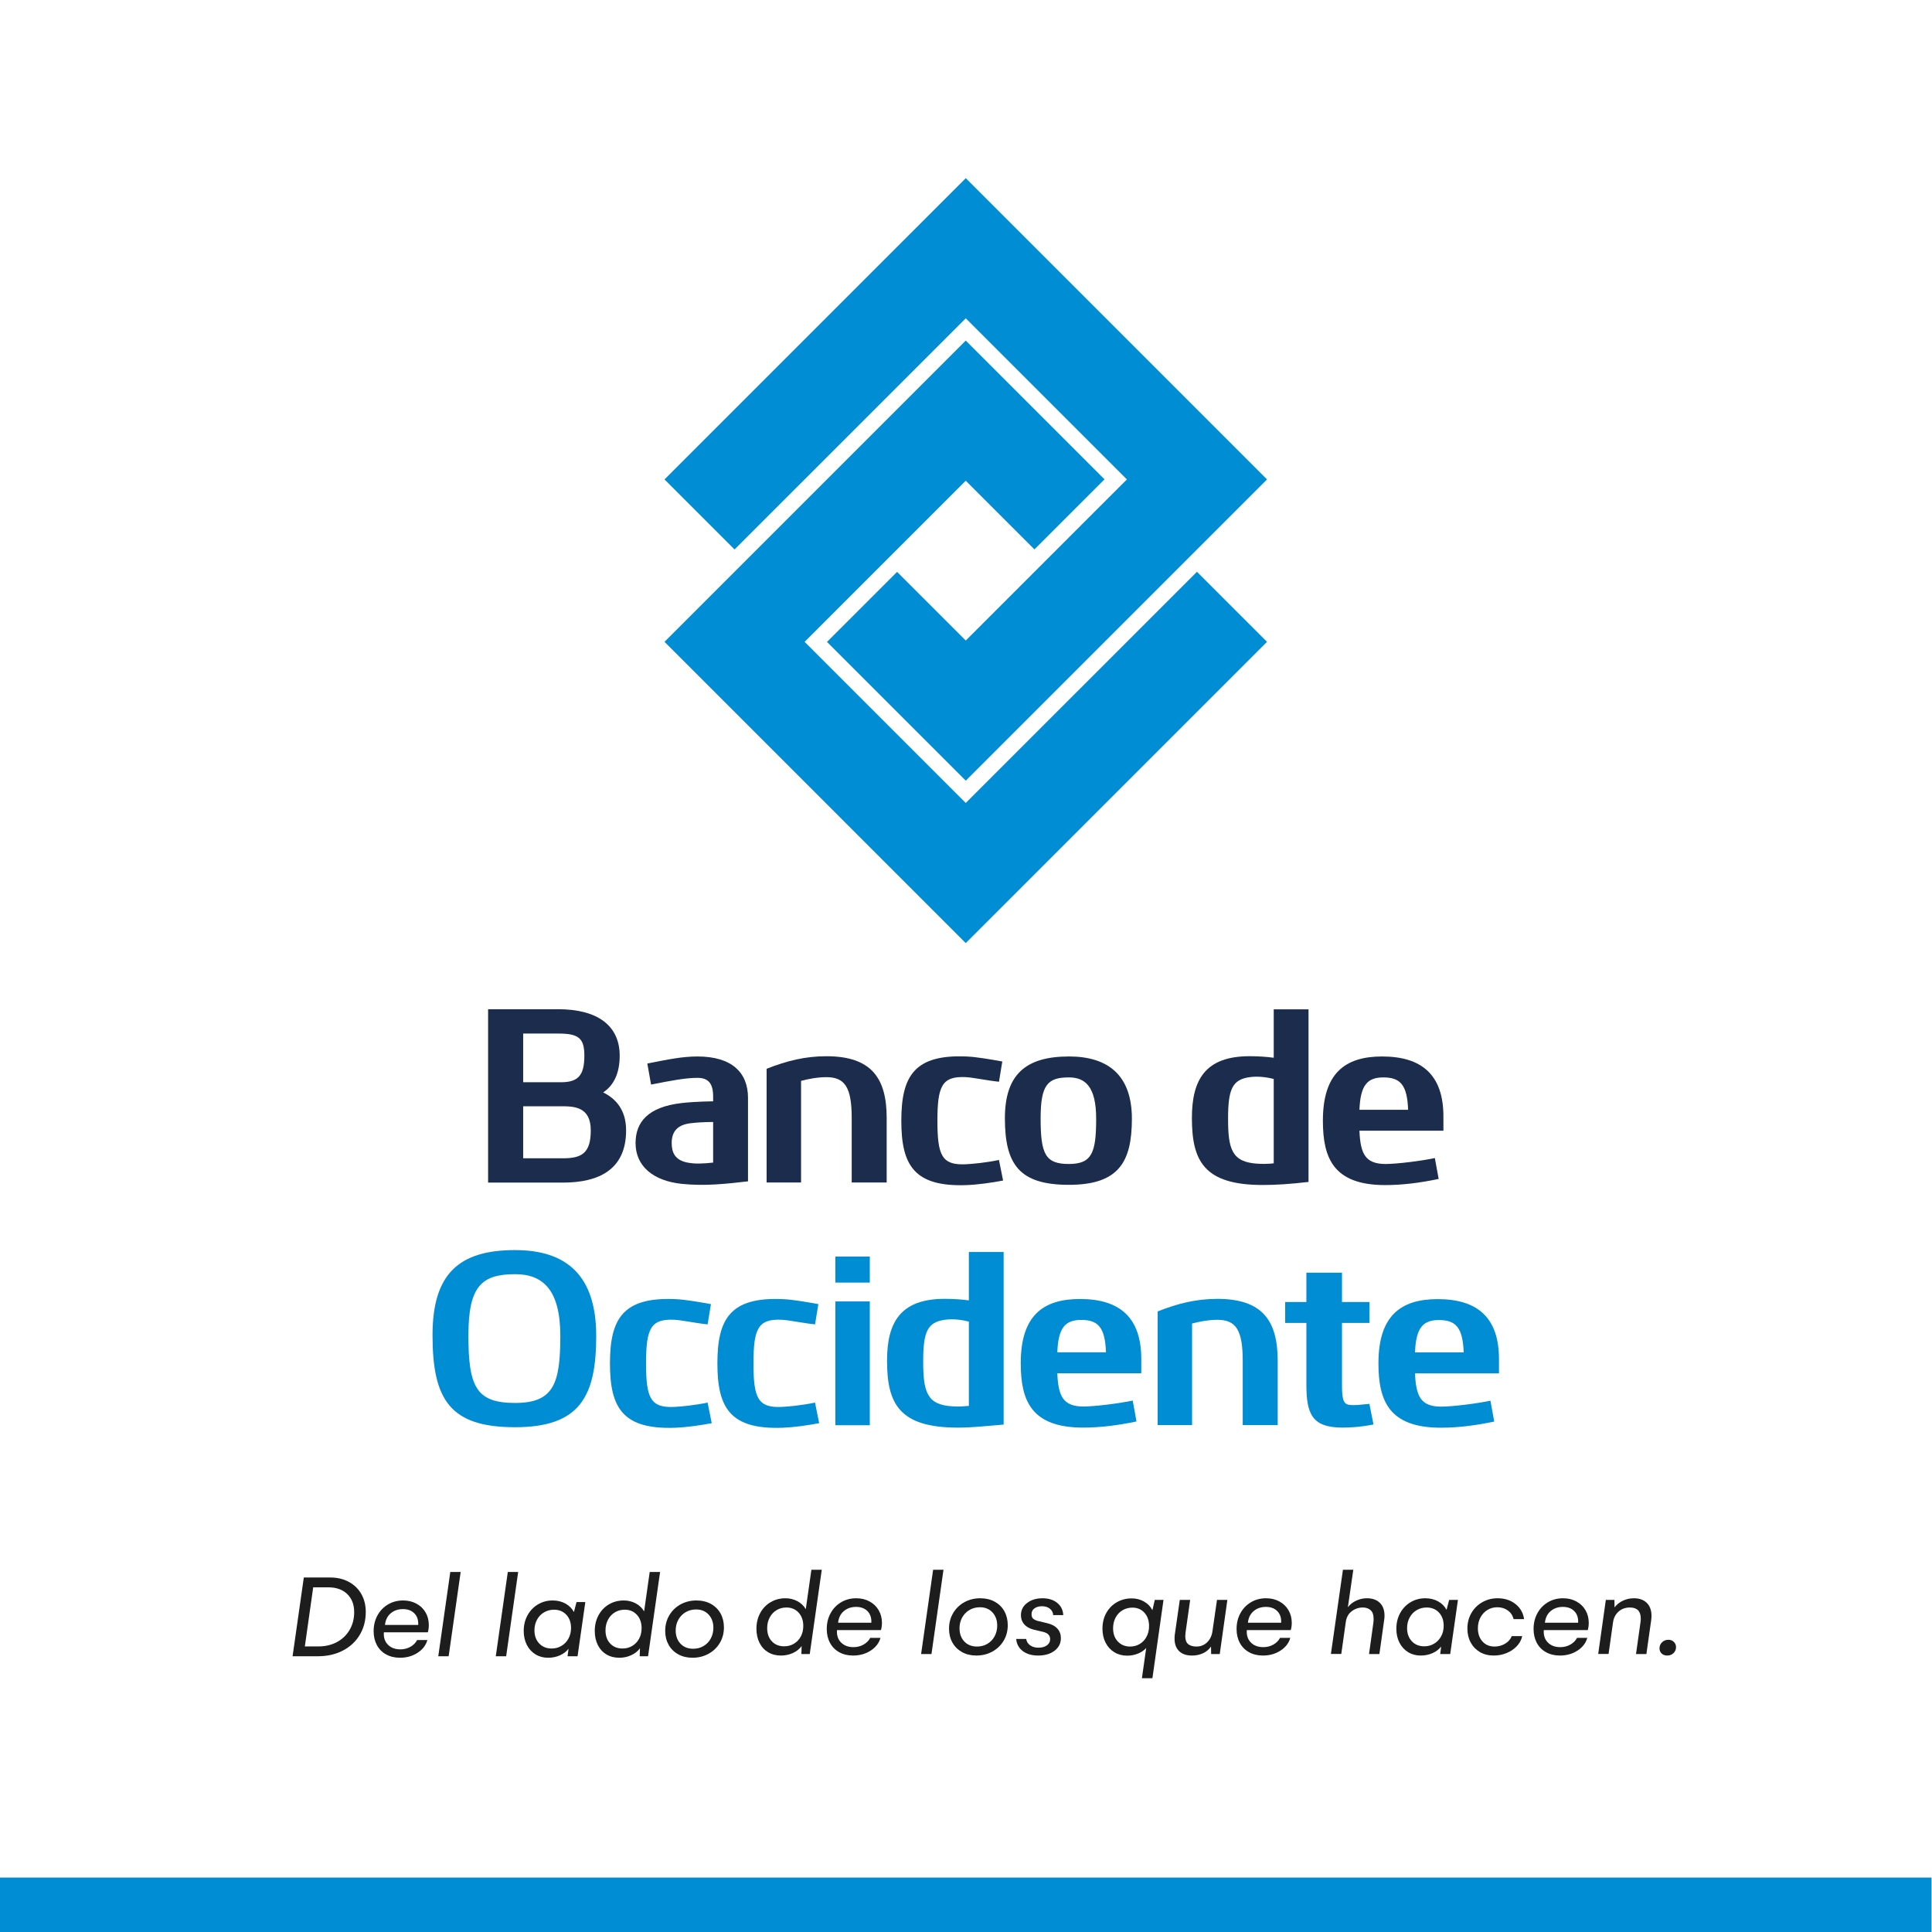 <?xml version="1.0" encoding="UTF-8" standalone="no"?>
<svg
   xmlns:dc="http://purl.org/dc/elements/1.1/"
   xmlns:cc="http://creativecommons.org/ns#"
   xmlns:rdf="http://www.w3.org/1999/02/22-rdf-syntax-ns#"
   xmlns:svg="http://www.w3.org/2000/svg"
   xmlns="http://www.w3.org/2000/svg"
   viewBox="0 0 1133.859 1133.859"
   height="1133.859"
   width="1133.859"
   xml:space="preserve"
   id="svg2"
   version="1.1"><defs
     id="defs6"><clipPath
       id="clipPath20"
       clipPathUnits="userSpaceOnUse"><path
         id="path18"
         d="M 0,850.394 H 850.394 V 0 H 0 Z" /></clipPath></defs><g
     transform="matrix(1.333,0,0,-1.333,0,1133.859)"
     id="g10"><path
       id="path12"
       style="fill:#008dd3;fill-opacity:1;fill-rule:nonzero;stroke:none"
       d="M 0,0 H 850.394 V 23.971 H 0 Z" /><g
       id="g14"><g
         clip-path="url(#clipPath20)"
         id="g16"><g
           transform="translate(439.819,339.9)"
           id="g22"><path
             id="path24"
             style="fill:#1b2c4d;fill-opacity:1;fill-rule:nonzero;stroke:none"
             d="m 0,0 c -5.79,-1.191 -11.595,-1.752 -14.7,-1.886 -10.436,-0.478 -12.402,3.865 -12.402,19.133 0,15.272 1.991,19.704 12.402,19.236 3.105,-0.135 9.785,-1.545 14.707,-2.037 l 1.455,8.92 c -4.871,0.868 -11.279,2.021 -15.645,2.193 -23.183,1.037 -28.81,-8.732 -28.81,-28.312 0,-19.58 5.643,-29.18 28.823,-28.303 4.724,0.173 11.048,1.05 15.983,2.011 z" /></g><g
           transform="translate(230.339,363.546)"
           id="g26"><path
             id="path28"
             style="fill:#1b2c4d;fill-opacity:1;fill-rule:nonzero;stroke:none"
             d="m 0,0 v -22.905 h 17.503 c 8.26,0 12.259,2.249 12.259,12.287 C 29.762,-0.07 22.201,0 16.667,0 Z M 0,32.011 V 10.58 h 16.667 c 7.646,0 10.273,3.141 10.273,11.697 0,7.74 -2.556,9.734 -11.429,9.734 z m 15.511,10.714 c 16.902,0 26.982,-7.002 26.982,-20.448 0,-8.116 -2.828,-13.181 -7.252,-16.175 5.356,-2.69 10.073,-7.497 10.073,-16.72 0,-17.467 -12.287,-22.989 -27.811,-22.989 H -15.44 v 76.332 z" /></g><g
           transform="translate(313.974,356.616)"
           id="g30"><path
             id="path32"
             style="fill:#1b2c4d;fill-opacity:1;fill-rule:nonzero;stroke:none"
             d="m 0,0 c 0,0 -5.02,0.074 -10.086,-0.558 -5.237,-0.661 -8.16,-3.304 -8.16,-8.668 0,-4.018 1.305,-7.533 6.906,-8.624 3.53,-0.689 7.085,-0.482 11.34,-0.009 z m -28.976,25.747 c 9.089,1.799 15.409,3.108 22.044,3.108 15.296,0 22.287,-7.175 22.287,-18.242 v -36.732 c -9.314,-1.073 -18.837,-2.177 -29.088,-1.12 -12.652,1.308 -20.417,7.781 -20.417,17.984 0,9.275 5.56,15.878 20.101,17.579 C -7.702,9.065 0,9.1 0,9.1 v 2.109 c 0,5.652 -1.995,8.234 -6.932,8.234 -5.282,0 -11.735,-1.254 -20.394,-2.961 z" /></g><g
           transform="translate(482.611,358.072)"
           id="g34"><path
             id="path36"
             style="fill:#1b2c4d;fill-opacity:1;fill-rule:nonzero;stroke:none"
             d="m 0,0 c 0,13.938 -4.667,18.182 -12.001,18.182 -9.261,0 -12.453,-3.134 -12.453,-17.987 0,-15.871 2.12,-20.132 12.453,-20.132 C -1.82,-19.937 0,-14.901 0,0 m -12.001,27.406 c 17.407,0 27.729,-8.4 27.729,-27.406 0,-18.919 -5.668,-29.114 -27.729,-29.114 -21.784,0 -28.181,8.921 -28.181,29.309 0,19.241 9.166,27.201 28.181,27.201 z" /></g><g
           transform="translate(560.79,375.571)"
           id="g38"><path
             id="path40"
             style="fill:#1b2c4d;fill-opacity:1;fill-rule:nonzero;stroke:none"
             d="m 0,0 c -2.655,0.69 -6.644,1.341 -10.595,0.796 -7.647,-1.051 -9.505,-5.333 -9.505,-18.183 0,-13.459 1.57,-19.242 12.977,-19.918 4.596,-0.272 7.123,0.179 7.123,0.179 z m 0,30.646 h 15.314 v -75.984 c -8.465,-0.955 -14.088,-1.341 -20.196,-1.341 -25.865,0 -31.144,10.647 -31.144,29.493 0,16.778 5.822,27.205 25.424,27.205 3.99,0 7.635,-0.278 10.602,-0.68 z" /></g><g
           transform="translate(619.956,362.001)"
           id="g42"><path
             id="path44"
             style="fill:#1b2c4d;fill-opacity:1;fill-rule:nonzero;stroke:none"
             d="m 0,0 c -0.396,10.934 -3.421,14.25 -10.89,14.25 -7.047,0 -10.123,-3.399 -10.539,-14.25 z m 13.449,-30.444 c -8.381,-1.756 -16.028,-2.707 -23.528,-2.707 -22.845,0 -27.441,11.921 -27.441,28.342 0,20.77 9.619,28.279 26.081,28.279 17.72,0 26.982,-8.355 26.982,-26.422 v -6.265 h -36.972 c 0.416,-10.139 2.573,-14.649 11.503,-14.649 5.158,0 16.168,1.414 21.696,2.614 z" /></g><g
           transform="translate(337.521,380.046)"
           id="g46"><path
             id="path48"
             style="fill:#1b2c4d;fill-opacity:1;fill-rule:nonzero;stroke:none"
             d="m 0,0 c 8.863,3.517 17.014,5.53 26.307,5.53 19.807,0 26.554,-9.603 26.554,-27.201 V -50.049 H 37.462 v 28.372 c 0,13.506 -3.003,17.994 -11.155,17.994 -4.04,0 -8.396,-0.884 -11.144,-1.638 V -50.049 H 0 Z" /></g><g
           transform="translate(292.562,568.026)"
           id="g50"><path
             id="path52"
             style="fill:#008dd3;fill-opacity:1;fill-rule:nonzero;stroke:none"
             d="M 0,0 132.633,-132.635 265.274,0 234.43,30.837 132.633,-70.941 61.692,0 l 70.941,70.931 30.243,-30.234 30.85,30.843 -61.093,61.09 z" /></g><g
           transform="translate(557.835,639.528)"
           id="g54"><path
             id="path56"
             style="fill:#008dd3;fill-opacity:1;fill-rule:nonzero;stroke:none"
             d="M 0,0 -132.634,132.636 -265.274,0 l 30.84,-30.84 101.8,101.782 L -61.699,0 l -70.935,-70.931 -30.24,30.228 -30.852,-30.841 61.092,-61.086 z" /></g><g
           transform="translate(358.837,233.076)"
           id="g58"><path
             id="path60"
             style="fill:#008dd3;fill-opacity:1;fill-rule:nonzero;stroke:none"
             d="m 0,0 c -5.783,-1.191 -11.599,-1.753 -14.7,-1.893 -10.437,-0.475 -12.403,3.868 -12.403,19.136 0,15.275 1.992,19.705 12.403,19.236 3.108,-0.134 9.781,-1.545 14.706,-2.037 l 1.456,8.921 c -4.864,0.868 -11.272,2.024 -15.651,2.196 -23.178,1.034 -28.801,-8.736 -28.801,-28.316 0,-19.576 5.643,-29.176 28.813,-28.308 4.73,0.182 11.059,1.055 15.996,2.014 z" /></g><g
           transform="translate(311.541,233.076)"
           id="g62"><path
             id="path64"
             style="fill:#008dd3;fill-opacity:1;fill-rule:nonzero;stroke:none"
             d="m 0,0 c -5.786,-1.191 -11.595,-1.753 -14.697,-1.893 -10.442,-0.475 -12.402,3.868 -12.402,19.136 0,15.275 1.991,19.705 12.402,19.236 3.102,-0.134 9.773,-1.545 14.707,-2.037 l 1.452,8.921 c -4.867,0.868 -11.279,2.024 -15.648,2.196 -23.177,1.034 -28.806,-8.736 -28.806,-28.316 0,-19.576 5.642,-29.176 28.822,-28.308 4.72,0.182 11.052,1.055 15.983,2.014 z" /></g><g
           transform="translate(226.778,232.926)"
           id="g66"><path
             id="path68"
             style="fill:#008dd3;fill-opacity:1;fill-rule:nonzero;stroke:none"
             d="m 0,0 c 16.979,0 19.915,8.489 19.915,29.528 0,20.25 -7.634,27.166 -19.915,27.166 -14.879,0 -20.547,-5.506 -20.547,-26.897 C -20.547,7.171 -17.161,0 0,0 M 35.719,29.528 C 35.719,3.041 28.713,-10.685 0,-10.685 c -28.494,0 -36.349,11.936 -36.349,40.482 0,26.878 11.436,37.506 36.349,37.506 22.723,0 35.719,-11.244 35.719,-37.775" /></g><path
           id="path70"
           style="fill:#008dd3;fill-opacity:1;fill-rule:nonzero;stroke:none"
           d="m 367.792,277.62 h 15.16 v -54.505 h -15.16 z m 0,19.755 h 15.16 v -11.457 h -15.16 z" /><g
           transform="translate(426.561,268.744)"
           id="g72"><path
             id="path74"
             style="fill:#008dd3;fill-opacity:1;fill-rule:nonzero;stroke:none"
             d="m 0,0 c -2.649,0.689 -6.632,1.341 -10.594,0.798 -7.649,-1.05 -9.507,-5.339 -9.507,-18.186 0,-13.458 1.571,-19.359 12.98,-19.918 0.769,-0.051 1.714,-0.079 2.723,-0.079 1.341,0 3.092,0.214 4.398,0.261 z m 0,30.645 h 15.313 v -75.983 c -8.662,-0.732 -14.088,-1.338 -20.186,-1.338 -25.881,0 -31.148,10.643 -31.148,29.49 0,16.778 5.819,27.208 25.427,27.208 4,0 7.632,-0.281 10.594,-0.68 z" /></g><g
           transform="translate(509.681,273.222)"
           id="g76"><path
             id="path78"
             style="fill:#008dd3;fill-opacity:1;fill-rule:nonzero;stroke:none"
             d="m 0,0 c 8.861,3.513 17.011,5.527 26.305,5.527 19.807,0 26.547,-9.605 26.547,-27.201 V -50.053 H 37.456 v 28.373 c 0,13.507 -3,17.99 -11.151,17.99 -4.034,0 -8.387,-0.88 -11.145,-1.634 V -50.053 H 0 Z" /></g><g
           transform="translate(590.842,290.278)"
           id="g80"><path
             id="path82"
             style="fill:#008dd3;fill-opacity:1;fill-rule:nonzero;stroke:none"
             d="M 0,0 V -12.906 H 12.115 V -22.12 H 0 v -27.064 c 0,-6.288 0.485,-8.624 3.159,-9.001 2.375,-0.335 4.743,0.048 8.911,0.422 l 1.8,-9.074 c -6.664,-1.302 -11.445,-1.36 -13.743,-1.36 -13.468,0 -15.804,6.228 -15.804,19.013 v 27.057 h -9.339 v 9.221 h 9.339 V 0 Z" /></g><g
           transform="translate(486.932,255.225)"
           id="g84"><path
             id="path86"
             style="fill:#008dd3;fill-opacity:1;fill-rule:nonzero;stroke:none"
             d="M 0,0 C -0.403,10.934 -3.428,14.257 -10.89,14.257 -17.93,14.257 -21.02,10.86 -21.428,0 Z m 13.442,-30.447 c -8.374,-1.749 -16.021,-2.701 -23.528,-2.701 -22.845,0 -27.44,11.914 -27.44,28.351 0,20.761 9.619,28.267 26.081,28.267 17.726,0 26.988,-8.358 26.988,-26.422 v -6.266 h -36.971 c 0.415,-10.135 2.566,-14.642 11.502,-14.642 5.151,0 16.162,1.414 21.696,2.617 z" /></g><g
           transform="translate(644.422,255.171)"
           id="g88"><path
             id="path90"
             style="fill:#008dd3;fill-opacity:1;fill-rule:nonzero;stroke:none"
             d="M 0,0 C -0.408,10.934 -3.428,14.257 -10.889,14.257 -17.937,14.257 -21.02,10.86 -21.434,0 Z m 13.443,-30.438 c -8.375,-1.759 -16.022,-2.706 -23.522,-2.706 -22.845,0 -27.453,11.913 -27.453,28.341 0,20.77 9.631,28.273 26.094,28.273 17.719,0 26.981,-8.356 26.981,-26.422 v -6.262 h -36.977 c 0.421,-10.14 2.572,-14.649 11.508,-14.649 5.151,0 16.168,1.414 21.696,2.613 z" /></g><g
           transform="translate(148.393,127.678)"
           id="g92"><path
             id="path94"
             style="fill:#1d1d1d;fill-opacity:1;fill-rule:nonzero;stroke:none"
             d="m 0,0 c 2.381,1.295 4.231,3.085 5.559,5.374 1.322,2.288 1.985,4.877 1.985,7.764 0,3.345 -1.021,6.006 -3.063,7.976 -2.04,1.973 -4.814,2.959 -8.322,2.959 h -6.66 l -3.677,-26.015 h 6.041 c 3.043,0 5.754,0.648 8.137,1.942 m 5.181,26.475 c 2.378,-1.283 4.22,-3.073 5.519,-5.361 1.295,-2.289 1.945,-4.911 1.945,-7.87 C 12.645,9.458 11.758,6.087 9.988,3.128 8.213,0.172 5.732,-2.135 2.537,-3.79 -0.658,-5.446 -4.323,-6.273 -8.461,-6.273 h -11.116 l 4.945,34.675 h 11.569 c 3.115,0 5.863,-0.643 8.244,-1.927" /></g><g
           transform="translate(184.129,135.192)"
           id="g96"><path
             id="path98"
             style="fill:#1d1d1d;fill-opacity:1;fill-rule:nonzero;stroke:none"
             d="m 0,0 c 0.109,2.129 -0.452,3.825 -1.677,5.083 -1.227,1.26 -2.905,1.888 -5.035,1.888 -2.129,0 -3.924,-0.611 -5.384,-1.836 C -13.555,3.912 -14.4,2.2 -14.632,0 Z m -0.267,-12.256 c -2.24,-1.46 -4.825,-2.189 -7.76,-2.189 -2.311,0 -4.344,0.486 -6.11,1.464 -1.762,0.977 -3.117,2.35 -4.069,4.12 -0.945,1.769 -1.42,3.808 -1.42,6.113 0,2.552 0.56,4.862 1.676,6.921 1.12,2.059 2.668,3.673 4.645,4.844 1.979,1.171 4.194,1.757 6.647,1.757 2.201,0 4.166,-0.471 5.893,-1.412 C 0.963,8.42 2.3,7.129 3.249,5.491 4.199,3.853 4.67,1.99 4.67,-0.106 4.67,-1.145 4.529,-2.194 4.242,-3.25 h -19.359 c -0.178,-2.235 0.408,-4.044 1.762,-5.426 1.349,-1.384 3.178,-2.072 5.489,-2.072 1.647,0 3.131,0.378 4.455,1.133 1.326,0.759 2.301,1.745 2.927,2.959 h 4.511 c -0.625,-2.27 -2.059,-4.138 -4.294,-5.6" /></g><g
           transform="translate(198.253,158.511)"
           id="g100"><path
             id="path102"
             style="fill:#1d1d1d;fill-opacity:1;fill-rule:nonzero;stroke:none"
             d="M 0,0 H 4.566 L -0.726,-37.106 H -5.292 Z" /></g><g
           transform="translate(223.573,158.511)"
           id="g104"><path
             id="path106"
             style="fill:#1d1d1d;fill-opacity:1;fill-rule:nonzero;stroke:none"
             d="m 0,0 h 4.564 l -5.29,-37.106 h -4.566 z" /></g><g
           transform="translate(247.157,125.947)"
           id="g108"><path
             id="path110"
             style="fill:#1d1d1d;fill-opacity:1;fill-rule:nonzero;stroke:none"
             d="m 0,0 c 1.299,0.758 2.333,1.822 3.102,3.198 0.769,1.373 1.154,2.938 1.154,4.7 0,2.411 -0.691,4.358 -2.079,5.835 -1.388,1.479 -3.2,2.22 -5.439,2.22 -1.575,0 -3.018,-0.38 -4.321,-1.136 -1.308,-0.756 -2.344,-1.832 -3.117,-3.222 -0.767,-1.392 -1.154,-2.967 -1.154,-4.729 0,-2.376 0.7,-4.302 2.097,-5.782 1.394,-1.479 3.228,-2.218 5.502,-2.218 1.54,0 2.956,0.376 4.255,1.134 M 10.54,19.307 7.129,-4.542 H 2.726 l 0.431,3.302 c -0.95,-1.234 -2.22,-2.201 -3.815,-2.905 -1.592,-0.704 -3.328,-1.058 -5.207,-1.058 -2.059,0 -3.903,0.498 -5.53,1.493 -1.63,0.995 -2.903,2.387 -3.815,4.172 -0.912,1.788 -1.37,3.834 -1.37,6.142 0,2.552 0.56,4.848 1.681,6.892 1.117,2.042 2.645,3.641 4.59,4.794 1.942,1.151 4.103,1.729 6.484,1.729 2.094,0 3.964,-0.454 5.611,-1.36 1.646,-0.907 2.889,-2.152 3.733,-3.738 l 1.154,4.386 z" /></g><g
           transform="translate(278.358,125.947)"
           id="g112"><path
             id="path114"
             style="fill:#1d1d1d;fill-opacity:1;fill-rule:nonzero;stroke:none"
             d="m 0,0 c 1.279,0.758 2.287,1.814 3.021,3.17 0.735,1.355 1.1,2.914 1.1,4.674 0,2.413 -0.689,4.366 -2.069,5.865 -1.377,1.494 -3.169,2.244 -5.367,2.244 -1.577,0 -3.004,-0.38 -4.284,-1.136 -1.282,-0.756 -2.296,-1.832 -3.045,-3.222 -0.754,-1.392 -1.13,-2.967 -1.13,-4.729 0,-2.411 0.686,-4.348 2.066,-5.811 1.379,-1.461 3.187,-2.189 5.424,-2.189 1.577,0 3.002,0.376 4.284,1.134 M 12.258,32.564 6.966,-4.542 H 3.288 L 3.395,-1.03 C 2.482,-2.298 1.214,-3.308 -0.415,-4.066 -2.044,-4.825 -3.8,-5.203 -5.678,-5.203 c -2.167,0 -4.062,0.49 -5.692,1.467 -1.629,0.975 -2.891,2.359 -3.788,4.144 -0.895,1.79 -1.343,3.854 -1.343,6.196 0,2.587 0.561,4.902 1.682,6.944 1.114,2.044 2.646,3.632 4.59,4.769 1.941,1.133 4.103,1.702 6.482,1.702 1.896,0 3.649,-0.423 5.248,-1.266 1.605,-0.847 2.844,-2.027 3.721,-3.541 l 2.469,17.352 z" /></g><g
           transform="translate(299.584,126.95)"
           id="g116"><path
             id="path118"
             style="fill:#1d1d1d;fill-opacity:1;fill-rule:nonzero;stroke:none"
             d="m 0,0 c 1.397,-1.494 3.267,-2.244 5.611,-2.244 1.681,0 3.2,0.396 4.55,1.189 1.352,0.793 2.412,1.894 3.183,3.301 0.767,1.41 1.154,2.994 1.154,4.756 0,2.339 -0.696,4.266 -2.079,5.782 -1.388,1.514 -3.237,2.272 -5.546,2.272 -1.683,0 -3.206,-0.397 -4.566,-1.19 C 0.947,13.075 -0.128,11.973 -0.915,10.564 -1.701,9.156 -2.096,7.57 -2.096,5.811 -2.096,3.435 -1.397,1.497 0,0 m -4.901,12.493 c 1.208,2.042 2.861,3.641 4.953,4.794 2.094,1.151 4.423,1.729 6.982,1.729 2.415,0 4.539,-0.506 6.377,-1.518 1.834,-1.013 3.248,-2.413 4.243,-4.199 0.992,-1.788 1.49,-3.836 1.49,-6.142 0,-2.551 -0.61,-4.841 -1.825,-6.866 -1.218,-2.025 -2.88,-3.612 -4.981,-4.768 -2.104,-1.151 -4.446,-1.727 -7.023,-1.727 -2.38,0 -4.483,0.505 -6.31,1.519 -1.827,1.012 -3.234,2.411 -4.227,4.196 -0.993,1.788 -1.492,3.817 -1.492,6.09 0,2.551 0.603,4.85 1.813,6.892" /></g><g
           transform="translate(349.541,126.916)"
           id="g120"><path
             id="path122"
             style="fill:#1d1d1d;fill-opacity:1;fill-rule:nonzero;stroke:none"
             d="m 0,0 c 1.279,0.758 2.287,1.813 3.021,3.169 0.735,1.356 1.1,2.915 1.1,4.675 0,2.413 -0.689,4.366 -2.069,5.865 -1.375,1.494 -3.166,2.244 -5.367,2.244 -1.577,0 -3.004,-0.381 -4.284,-1.136 -1.279,-0.756 -2.296,-1.832 -3.048,-3.222 -0.751,-1.392 -1.127,-2.967 -1.127,-4.729 0,-2.411 0.689,-4.348 2.068,-5.811 1.377,-1.462 3.187,-2.189 5.422,-2.189 1.575,0 3.004,0.375 4.284,1.134 M 12.258,32.564 6.968,-4.542 H 3.29 l 0.105,3.512 c -0.91,-1.268 -2.183,-2.278 -3.81,-3.037 -1.629,-0.758 -3.385,-1.136 -5.263,-1.136 -2.167,0 -4.065,0.489 -5.694,1.467 -1.627,0.975 -2.889,2.358 -3.786,4.144 -0.895,1.79 -1.343,3.853 -1.343,6.196 0,2.587 0.561,4.902 1.68,6.944 1.118,2.044 2.648,3.632 4.589,4.768 1.944,1.134 4.106,1.703 6.487,1.703 1.896,0 3.645,-0.424 5.248,-1.266 1.603,-0.847 2.842,-2.027 3.717,-3.541 l 2.471,17.352 z" /></g><g
           transform="translate(383.626,136.161)"
           id="g124"><path
             id="path126"
             style="fill:#1d1d1d;fill-opacity:1;fill-rule:nonzero;stroke:none"
             d="m 0,0 c 0.109,2.129 -0.452,3.826 -1.677,5.083 -1.227,1.26 -2.905,1.888 -5.035,1.888 -2.132,0 -3.924,-0.611 -5.384,-1.836 C -13.553,3.912 -14.402,2.201 -14.632,0 Z m -0.269,-12.256 c -2.236,-1.459 -4.825,-2.189 -7.76,-2.189 -2.309,0 -4.344,0.487 -6.108,1.464 -1.762,0.977 -3.117,2.35 -4.066,4.121 -0.95,1.768 -1.423,3.808 -1.423,6.112 0,2.553 0.558,4.862 1.676,6.921 1.119,2.06 2.668,3.674 4.647,4.844 1.976,1.171 4.192,1.757 6.645,1.757 2.2,0 4.166,-0.471 5.891,-1.412 C 0.96,8.42 2.302,7.129 3.247,5.492 4.199,3.854 4.672,1.99 4.672,-0.107 c 0,-1.038 -0.143,-2.087 -0.43,-3.142 h -19.357 c -0.18,-2.235 0.406,-4.045 1.758,-5.427 1.353,-1.384 3.18,-2.072 5.489,-2.072 1.648,0 3.133,0.378 4.459,1.134 1.324,0.758 2.299,1.744 2.927,2.958 h 4.509 c -0.628,-2.269 -2.057,-4.138 -4.296,-5.6" /></g><g
           transform="translate(410.826,159.481)"
           id="g128"><path
             id="path130"
             style="fill:#1d1d1d;fill-opacity:1;fill-rule:nonzero;stroke:none"
             d="m 0,0 h 4.564 l -5.29,-37.106 h -4.563 z" /></g><g
           transform="translate(424.544,127.92)"
           id="g132"><path
             id="path134"
             style="fill:#1d1d1d;fill-opacity:1;fill-rule:nonzero;stroke:none"
             d="m 0,0 c 1.397,-1.494 3.267,-2.244 5.614,-2.244 1.68,0 3.199,0.395 4.55,1.188 1.351,0.793 2.411,1.894 3.182,3.302 0.769,1.41 1.156,2.993 1.156,4.755 0,2.339 -0.697,4.267 -2.083,5.782 -1.388,1.515 -3.235,2.273 -5.546,2.273 -1.679,0 -3.204,-0.398 -4.564,-1.19 C 0.95,13.075 -0.124,11.973 -0.912,10.563 -1.701,9.156 -2.094,7.57 -2.094,5.811 -2.094,3.434 -1.397,1.496 0,0 m -4.9,12.493 c 1.21,2.041 2.86,3.64 4.954,4.794 2.095,1.151 4.423,1.729 6.98,1.729 2.42,0 4.544,-0.506 6.377,-1.518 1.838,-1.013 3.25,-2.414 4.243,-4.199 0.995,-1.788 1.49,-3.837 1.49,-6.142 0,-2.552 -0.608,-4.841 -1.824,-6.866 -1.219,-2.025 -2.879,-3.612 -4.982,-4.768 -2.102,-1.151 -4.442,-1.727 -7.023,-1.727 -2.378,0 -4.481,0.504 -6.308,1.519 -1.824,1.012 -3.234,2.411 -4.229,4.196 -0.993,1.788 -1.49,3.817 -1.49,6.089 0,2.552 0.604,4.851 1.812,6.893" /></g><g
           transform="translate(450.293,123.694)"
           id="g136"><path
             id="path138"
             style="fill:#1d1d1d;fill-opacity:1;fill-rule:nonzero;stroke:none"
             d="M 0,0 C -1.736,1.321 -2.702,3.099 -2.898,5.335 H 1.505 C 1.683,4.175 2.261,3.241 3.237,2.537 4.212,1.833 5.435,1.481 6.903,1.481 c 1.539,0 2.783,0.344 3.733,1.028 0.946,0.689 1.422,1.594 1.422,2.722 0,1.618 -1.003,2.684 -3.009,3.195 L 4.7,9.456 c -1.789,0.475 -3.155,1.26 -4.094,2.35 -0.941,1.091 -1.41,2.411 -1.41,3.962 0,2.235 0.908,4.04 2.727,5.414 1.815,1.373 4.077,2.059 6.779,2.059 2.63,0 4.781,-0.676 6.458,-2.031 1.67,-1.358 2.561,-3.152 2.669,-5.39 h -4.431 c -0.072,1.162 -0.56,2.105 -1.464,2.826 -0.903,0.722 -2.053,1.082 -3.45,1.082 -1.359,0 -2.467,-0.308 -3.327,-0.923 -0.859,-0.617 -1.291,-1.479 -1.291,-2.587 0,-1.006 0.305,-1.718 0.915,-2.142 0.606,-0.421 1.331,-0.721 2.174,-0.897 l 3.839,-0.923 c 1.989,-0.476 3.482,-1.282 4.484,-2.418 1.003,-1.134 1.507,-2.514 1.507,-4.132 0,-2.309 -0.934,-4.163 -2.796,-5.571 C 12.127,-1.275 9.729,-1.979 6.795,-1.979 4.001,-1.979 1.738,-1.319 0,0" /></g><g
           transform="translate(501.805,126.812)"
           id="g140"><path
             id="path142"
             style="fill:#1d1d1d;fill-opacity:1;fill-rule:nonzero;stroke:none"
             d="m 0,0 c 1.262,0.756 2.259,1.823 2.993,3.196 0.735,1.372 1.101,2.921 1.101,4.646 0,2.448 -0.681,4.421 -2.042,5.917 -1.359,1.495 -3.123,2.244 -5.286,2.244 -1.578,0 -3.014,-0.38 -4.312,-1.134 -1.297,-0.758 -2.321,-1.833 -3.074,-3.223 -0.752,-1.39 -1.125,-2.968 -1.125,-4.727 0,-2.414 0.694,-4.358 2.093,-5.837 1.395,-1.479 3.194,-2.218 5.396,-2.218 1.578,0 2.994,0.378 4.256,1.136 M 10.457,19.411 5.572,-15.08 h -4.62 l 1.88,13.284 C 1.883,-2.837 0.667,-3.656 -0.819,-4.253 -2.307,-4.85 -3.879,-5.15 -5.543,-5.15 c -2.097,0 -3.967,0.495 -5.614,1.49 -1.646,0.995 -2.935,2.387 -3.864,4.173 -0.934,1.789 -1.399,3.853 -1.399,6.195 0,2.641 0.569,4.968 1.707,6.986 1.134,2.014 2.683,3.582 4.642,4.701 1.962,1.116 4.135,1.674 6.513,1.674 2.024,0 3.849,-0.471 5.478,-1.412 1.63,-0.942 2.846,-2.205 3.652,-3.788 l 1.047,4.542 z" /></g><g
           transform="translate(540.376,146.222)"
           id="g144"><path
             id="path146"
             style="fill:#1d1d1d;fill-opacity:1;fill-rule:nonzero;stroke:none"
             d="m 0,0 -3.356,-23.849 h -3.786 l -0.055,3.302 c -0.947,-1.338 -2.148,-2.333 -3.597,-2.985 -1.449,-0.652 -3.026,-0.975 -4.727,-0.975 -2.521,0 -4.442,0.658 -5.758,1.979 -1.315,1.32 -1.973,3.134 -1.973,5.441 0,0.756 0.035,1.356 0.106,1.796 L -20.945,0 h 4.566 l -2.039,-14.445 c -0.074,-0.793 -0.107,-1.312 -0.107,-1.558 0,-1.62 0.428,-2.783 1.286,-3.489 0.86,-0.703 2.079,-1.055 3.652,-1.055 1.826,0 3.386,0.621 4.672,1.861 1.288,1.243 2.078,2.892 2.361,4.953 L -4.566,0 Z" /></g><g
           transform="translate(564.056,136.161)"
           id="g148"><path
             id="path150"
             style="fill:#1d1d1d;fill-opacity:1;fill-rule:nonzero;stroke:none"
             d="m 0,0 c 0.111,2.129 -0.449,3.826 -1.674,5.083 -1.228,1.26 -2.907,1.888 -5.038,1.888 -2.129,0 -3.924,-0.611 -5.383,-1.836 C -13.552,3.912 -14.399,2.201 -14.632,0 Z m -0.267,-12.256 c -2.237,-1.459 -4.824,-2.189 -7.76,-2.189 -2.308,0 -4.343,0.487 -6.11,1.464 -1.76,0.977 -3.117,2.35 -4.066,4.121 -0.947,1.768 -1.423,3.808 -1.423,6.112 0,2.553 0.561,4.862 1.679,6.921 1.117,2.06 2.665,3.674 4.644,4.844 1.98,1.171 4.195,1.757 6.647,1.757 2.201,0 4.167,-0.471 5.891,-1.412 C 0.963,8.42 2.302,7.129 3.25,5.492 4.202,3.854 4.672,1.99 4.672,-0.107 c 0,-1.038 -0.141,-2.087 -0.43,-3.142 h -19.356 c -0.181,-2.235 0.406,-4.045 1.759,-5.427 1.351,-1.384 3.181,-2.072 5.489,-2.072 1.647,0 3.131,0.378 4.458,1.134 1.325,0.758 2.3,1.744 2.926,2.958 h 4.509 c -0.625,-2.269 -2.056,-4.138 -4.294,-5.6" /></g><g
           transform="translate(591.256,159.481)"
           id="g152"><path
             id="path154"
             style="fill:#1d1d1d;fill-opacity:1;fill-rule:nonzero;stroke:none"
             d="M 0,0 H 4.566 L 2.177,-16.507 c 0.912,1.234 2.132,2.201 3.662,2.905 1.531,0.705 3.101,1.058 4.711,1.058 2.42,0 4.317,-0.67 5.696,-2.008 1.377,-1.338 2.066,-3.247 2.066,-5.732 0,-0.652 -0.063,-1.336 -0.187,-2.06 l -2.068,-14.762 h -4.564 l 1.905,13.733 c 0.072,0.438 0.109,1.02 0.109,1.742 0,1.797 -0.447,3.082 -1.343,3.856 -0.897,0.775 -2.024,1.164 -3.384,1.164 -1.827,0 -3.465,-0.552 -4.914,-1.651 -1.449,-1.101 -2.317,-2.674 -2.604,-4.714 L -0.726,-37.054 H -5.29 Z" /></g><g
           transform="translate(631.357,126.916)"
           id="g156"><path
             id="path158"
             style="fill:#1d1d1d;fill-opacity:1;fill-rule:nonzero;stroke:none"
             d="m 0,0 c 1.297,0.758 2.329,1.822 3.102,3.197 0.766,1.373 1.153,2.939 1.153,4.701 0,2.411 -0.695,4.358 -2.083,5.835 -1.388,1.479 -3.2,2.22 -5.435,2.22 -1.577,0 -3.017,-0.381 -4.323,-1.136 -1.308,-0.756 -2.346,-1.832 -3.115,-3.222 -0.771,-1.392 -1.153,-2.967 -1.153,-4.729 0,-2.377 0.695,-4.303 2.092,-5.782 1.395,-1.48 3.232,-2.218 5.506,-2.218 1.538,0 2.957,0.375 4.256,1.134 M 10.539,19.307 7.127,-4.542 H 2.724 l 0.428,3.301 c -0.945,-1.233 -2.218,-2.2 -3.81,-2.904 -1.595,-0.704 -3.331,-1.058 -5.21,-1.058 -2.057,0 -3.903,0.498 -5.532,1.493 -1.629,0.995 -2.898,2.387 -3.812,4.172 -0.913,1.788 -1.369,3.834 -1.369,6.142 0,2.552 0.561,4.848 1.679,6.892 1.117,2.042 2.648,3.641 4.59,4.794 1.94,1.151 4.105,1.729 6.484,1.729 2.094,0 3.962,-0.454 5.611,-1.36 1.649,-0.908 2.891,-2.152 3.732,-3.738 l 1.153,4.386 z" /></g><g
           transform="translate(651.586,123.234)"
           id="g160"><path
             id="path162"
             style="fill:#1d1d1d;fill-opacity:1;fill-rule:nonzero;stroke:none"
             d="m 0,0 c -1.736,1.012 -3.091,2.411 -4.066,4.199 -0.976,1.786 -1.464,3.832 -1.464,6.141 0,2.552 0.588,4.839 1.759,6.866 1.173,2.025 2.774,3.613 4.807,4.766 2.031,1.154 4.279,1.729 6.752,1.729 3.078,0 5.686,-0.841 7.824,-2.522 2.142,-1.679 3.416,-3.903 3.827,-6.666 h -4.618 c -0.411,1.618 -1.266,2.895 -2.563,3.827 -1.299,0.934 -2.832,1.402 -4.605,1.402 -1.612,0 -3.067,-0.398 -4.362,-1.191 -1.299,-0.791 -2.324,-1.892 -3.074,-3.3 -0.752,-1.409 -1.129,-2.993 -1.129,-4.755 0,-2.376 0.671,-4.311 2.015,-5.811 1.341,-1.494 3.122,-2.243 5.342,-2.243 1.683,0 3.23,0.421 4.644,1.268 1.415,0.845 2.381,1.953 2.9,3.326 h 4.618 C 18.249,5.383 17.454,3.903 16.22,2.6 14.982,1.299 13.479,0.284 11.708,-0.436 9.936,-1.158 8.057,-1.518 6.069,-1.518 3.758,-1.518 1.738,-1.014 0,0" /></g><g
           transform="translate(694.815,136.161)"
           id="g164"><path
             id="path166"
             style="fill:#1d1d1d;fill-opacity:1;fill-rule:nonzero;stroke:none"
             d="m 0,0 c 0.109,2.129 -0.452,3.826 -1.677,5.083 -1.227,1.26 -2.905,1.888 -5.035,1.888 -2.13,0 -3.924,-0.611 -5.384,-1.836 C -13.555,3.912 -14.4,2.201 -14.632,0 Z m -0.267,-12.256 c -2.24,-1.459 -4.825,-2.189 -7.76,-2.189 -2.311,0 -4.344,0.487 -6.11,1.464 -1.762,0.977 -3.117,2.35 -4.069,4.121 -0.945,1.768 -1.42,3.808 -1.42,6.112 0,2.553 0.56,4.862 1.676,6.921 1.12,2.06 2.668,3.674 4.645,4.844 1.979,1.171 4.194,1.757 6.647,1.757 2.2,0 4.166,-0.471 5.893,-1.412 C 0.962,8.42 2.3,7.129 3.249,5.492 4.199,3.854 4.67,1.99 4.67,-0.107 4.67,-1.145 4.529,-2.194 4.242,-3.249 h -19.359 c -0.178,-2.235 0.408,-4.045 1.762,-5.427 1.349,-1.384 3.178,-2.072 5.489,-2.072 1.646,0 3.131,0.378 4.455,1.134 1.326,0.758 2.301,1.744 2.927,2.958 h 4.511 c -0.626,-2.269 -2.059,-4.138 -4.294,-5.6" /></g><g
           transform="translate(725.035,144.903)"
           id="g168"><path
             id="path170"
             style="fill:#1d1d1d;fill-opacity:1;fill-rule:nonzero;stroke:none"
             d="m 0,0 c 1.388,-1.358 2.078,-3.275 2.078,-5.756 0,-0.62 -0.05,-1.286 -0.16,-2.01 L -0.174,-22.528 H -4.74 l 1.933,13.733 c 0.109,0.652 0.161,1.266 0.161,1.848 0,3.277 -1.592,4.912 -4.779,4.912 -1.985,0 -3.65,-0.593 -4.981,-1.781 -1.332,-1.191 -2.142,-2.718 -2.43,-4.582 l -1.986,-14.078 h -4.566 l 3.356,23.795 h 3.786 l 0.055,-3.3 c 0.914,1.232 2.128,2.207 3.651,2.931 1.523,0.723 3.132,1.084 4.833,1.084 C -3.291,2.034 -1.389,1.356 0,0" /></g><g
           transform="translate(731.573,122.612)"
           id="g172"><path
             id="path174"
             style="fill:#1d1d1d;fill-opacity:1;fill-rule:nonzero;stroke:none"
             d="m 0,0 c -0.628,0.598 -0.941,1.365 -0.941,2.298 0,1.039 0.376,1.923 1.128,2.653 C 0.941,5.683 1.87,6.048 2.98,6.048 3.93,6.048 4.727,5.741 5.37,5.122 6.015,4.507 6.336,3.734 6.336,2.8 6.336,1.762 5.969,0.884 5.235,0.172 4.5,-0.541 3.563,-0.897 2.415,-0.897 1.431,-0.897 0.625,-0.597 0,0" /></g></g></g></g></svg>